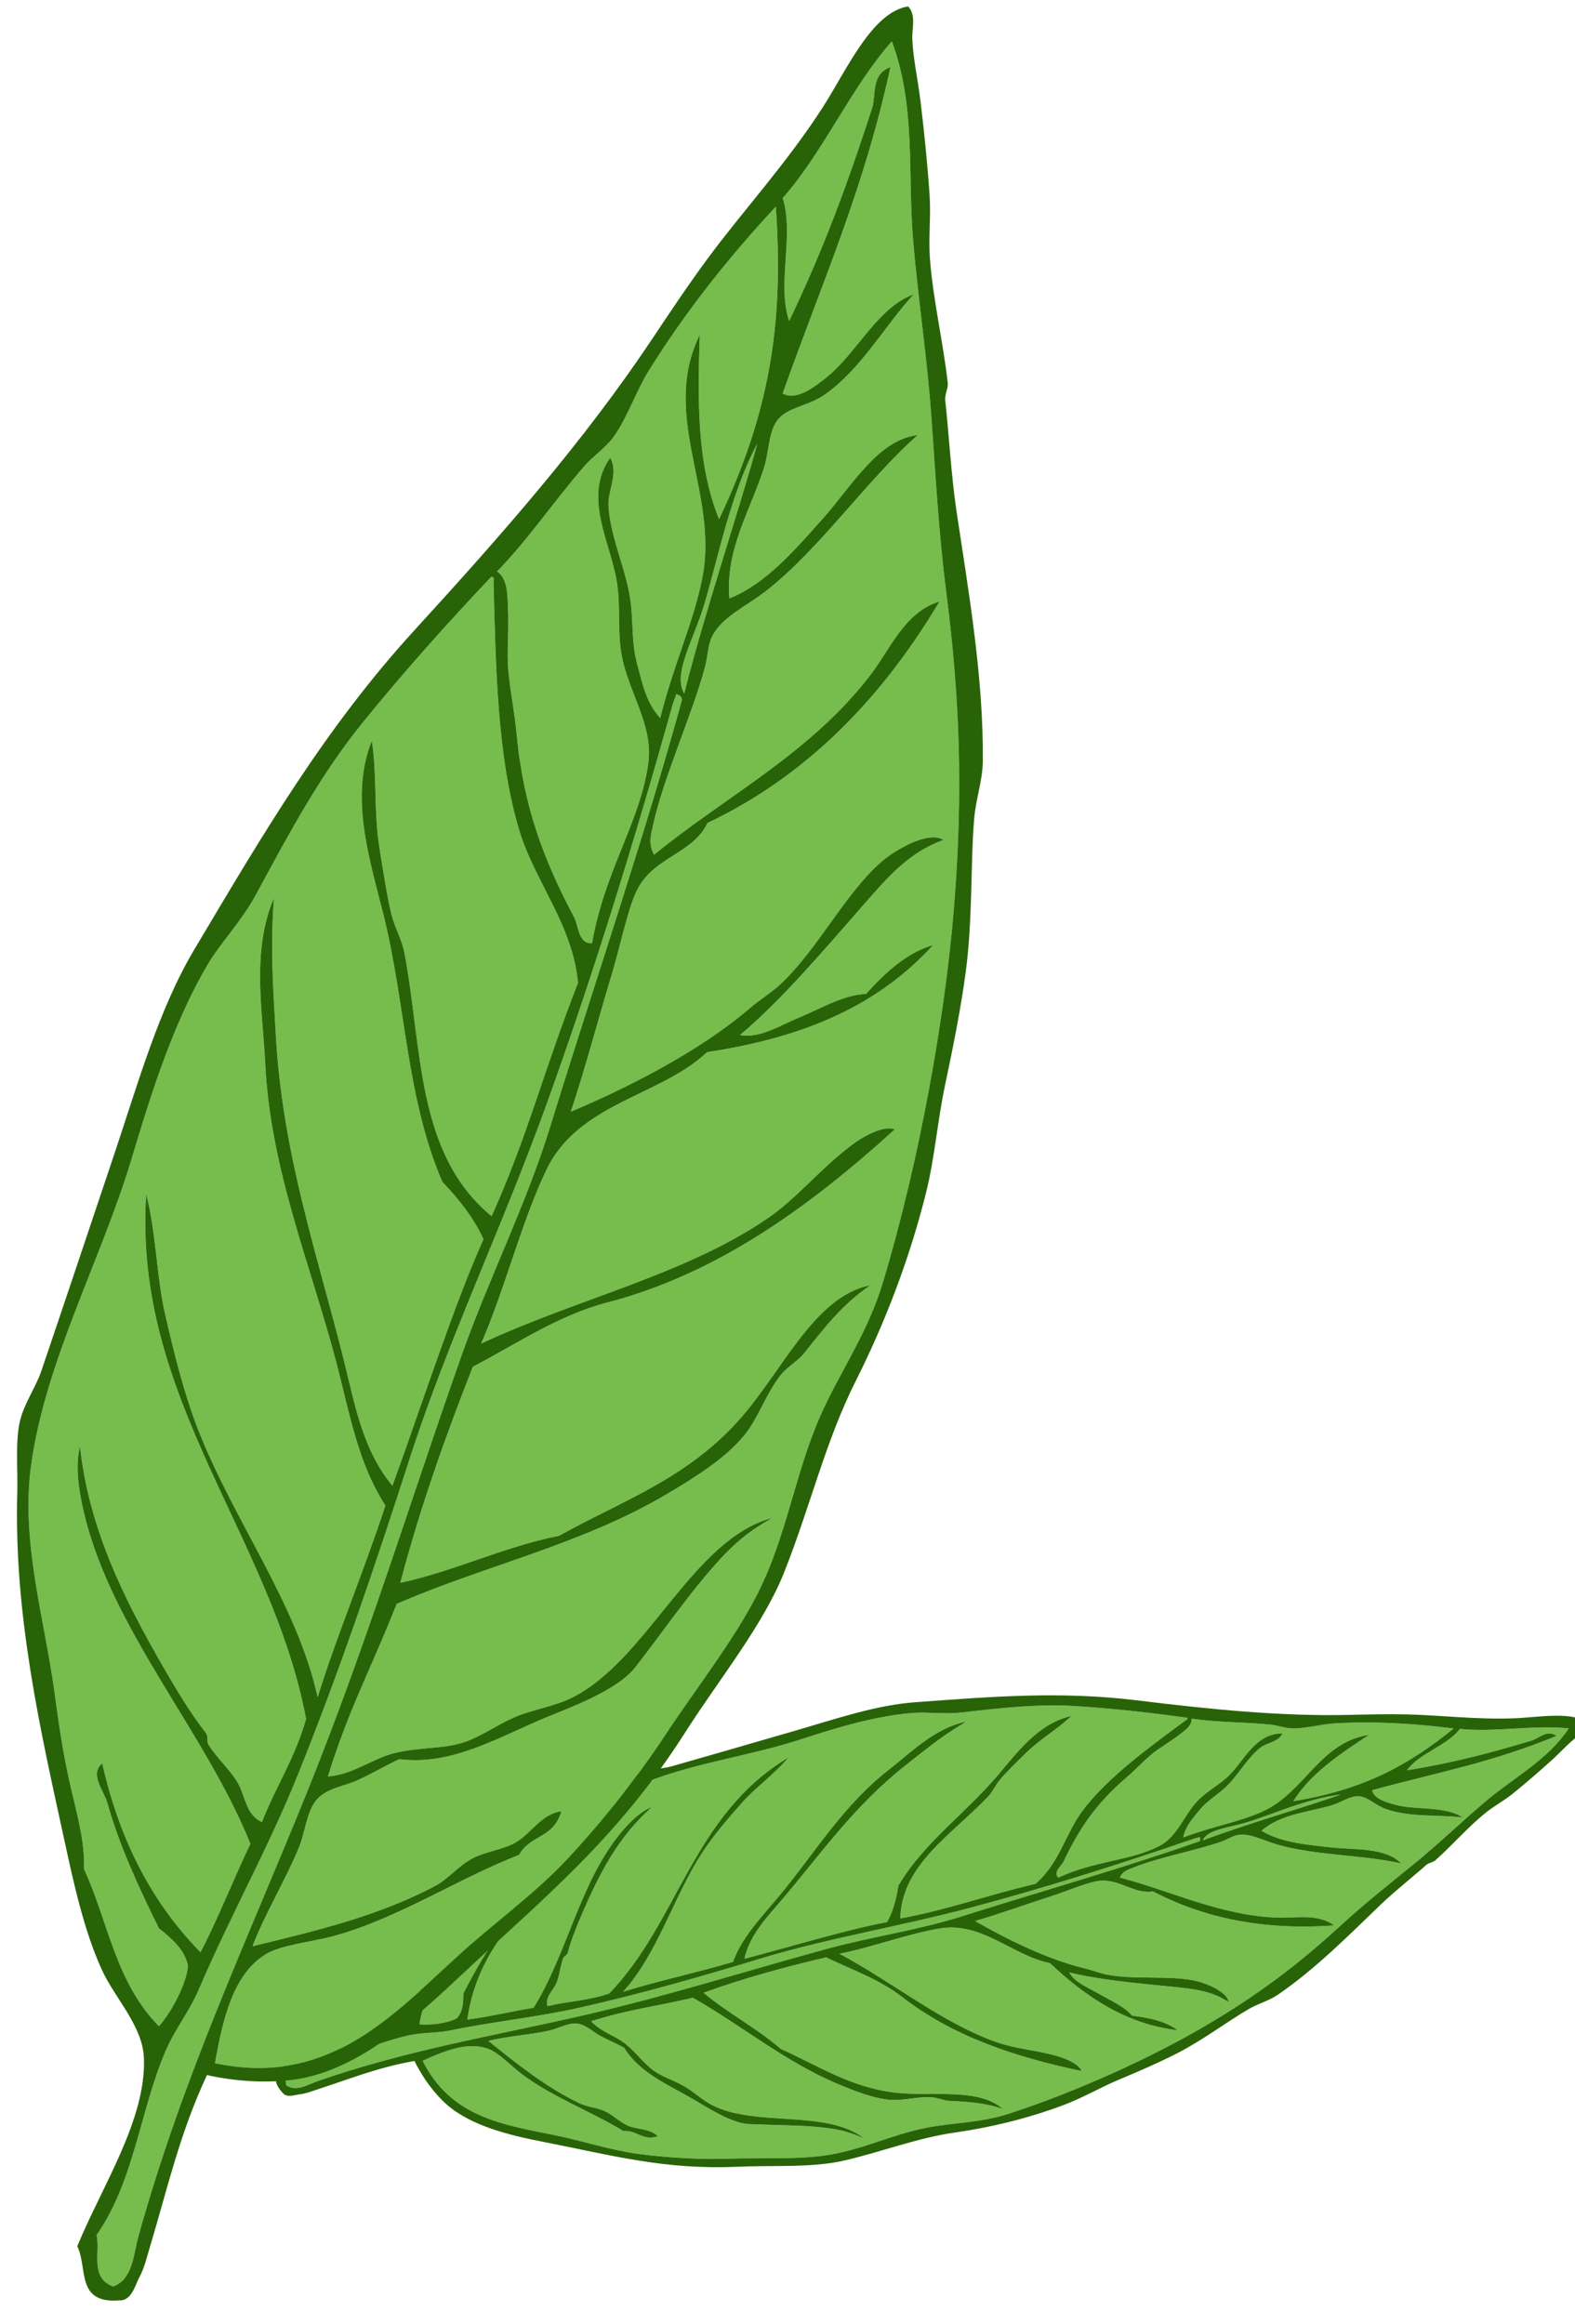 <svg width="61" height="90" viewBox="0 0 61 90" fill="none" xmlns="http://www.w3.org/2000/svg">
<path fill-rule="evenodd" clip-rule="evenodd" d="M60.757 66.944C59.955 68.157 58.68 68.811 57.57 69.745C56.635 70.532 55.729 71.409 54.754 72.203C53.798 72.982 52.835 73.742 51.915 74.587C50.298 76.074 48.714 77.284 46.543 78.546C44.581 79.686 41.726 81.009 39.061 81.87C37.965 82.224 36.912 82.212 35.886 82.411C34.532 82.674 33.33 83.297 31.924 83.488C30.778 83.644 29.466 83.573 28.22 83.609C27.054 83.643 25.845 83.572 24.739 83.427C23.644 83.283 22.556 82.915 21.487 82.7C19.372 82.273 17.461 81.976 16.369 79.82C17.277 79.404 18.154 79.066 18.934 79.364C19.324 79.514 19.782 80.005 20.185 80.314C21.377 81.222 22.915 81.782 24.145 82.541C24.654 82.487 24.895 82.939 25.481 82.742C25.165 82.43 24.685 82.49 24.318 82.333C24.016 82.204 23.735 81.909 23.426 81.769C23.109 81.626 22.75 81.608 22.456 81.469C21.165 80.858 20.037 79.948 18.915 79.047C19.68 78.863 20.506 78.814 21.259 78.651C21.603 78.577 21.947 78.369 22.287 78.372C22.642 78.375 22.948 78.688 23.229 78.841C23.582 79.033 23.876 79.15 24.171 79.31C24.771 80.291 25.884 80.746 26.868 81.317C27.389 81.62 28.331 82.239 28.996 82.27C29.794 82.307 30.751 82.305 31.576 82.374C32.316 82.436 32.817 82.527 33.469 82.827C32.003 81.685 29.261 82.404 27.571 81.529C27.195 81.335 26.84 80.995 26.462 80.783C26.097 80.578 25.652 80.436 25.326 80.205C24.928 79.923 24.637 79.486 24.199 79.142C23.819 78.844 23.248 78.682 22.897 78.287C24.366 77.824 25.361 77.724 26.833 77.378C28.647 78.395 30.379 79.842 32.406 80.698C33.056 80.972 33.84 81.289 34.515 81.333C35.016 81.366 35.543 81.2 36.076 81.231C36.29 81.244 36.536 81.356 36.756 81.369C37.52 81.413 38.129 81.436 38.845 81.687C37.886 80.842 36.093 81.221 34.666 81.05C32.924 80.842 31.697 80.011 30.236 79.353C29.292 78.534 28.204 77.985 27.25 77.184C28.934 76.576 30.513 76.162 31.997 75.812C32.986 76.288 34.06 76.662 34.944 77.348C36.901 78.867 39.273 79.662 41.889 80.215C41.795 79.943 41.281 79.736 40.996 79.652C40.141 79.397 39.349 79.362 38.594 79.096C36.48 78.35 34.577 76.766 32.511 75.673C33.773 75.428 35.171 74.892 36.423 74.69C38.029 74.43 39.258 75.764 40.664 76.035C42.07 77.363 43.63 78.399 45.616 78.637C45.12 78.273 44.495 78.149 43.847 78.071C43.532 77.698 42.987 77.475 42.545 77.216C42.118 76.965 41.613 76.777 41.413 76.395C42.538 76.679 43.95 76.805 45.326 76.943C46.174 77.028 46.891 77.091 47.582 77.539C47.551 77.169 46.761 76.831 46.377 76.738C45.337 76.487 44.004 76.695 42.873 76.482C42.614 76.433 42.298 76.307 42.001 76.236C40.561 75.891 38.939 75.082 37.767 74.405C38.764 74.114 39.699 73.77 40.73 73.438C41.391 73.225 42.171 72.879 42.615 72.845C43.383 72.787 43.938 73.376 44.654 73.258C46.665 74.313 48.994 74.771 51.672 74.573C51.029 74.106 50.187 74.296 49.509 74.275C47.308 74.207 45.383 73.25 43.372 72.72C43.495 72.47 43.673 72.427 43.889 72.337C44.835 71.947 46.335 71.673 47.315 71.325C47.55 71.242 47.752 71.1 47.953 71.072C48.443 71.001 48.931 71.293 49.505 71.455C50.969 71.869 52.799 71.842 54.268 72.175C53.648 71.546 52.509 71.657 51.525 71.551C50.57 71.448 49.59 71.354 48.856 70.906C49.642 70.25 50.603 70.211 51.576 69.925C51.934 69.82 52.252 69.575 52.58 69.571C52.967 69.567 53.242 69.92 53.692 70.075C54.635 70.399 55.741 70.276 56.659 70.397C55.953 69.931 54.862 70.125 54.036 69.901C53.698 69.809 53.204 69.67 53.144 69.338C55.725 68.639 57.766 68.273 60.289 67.233C59.895 66.978 59.625 67.325 59.312 67.418C57.779 67.877 56.292 68.279 54.496 68.567C54.958 67.908 56.065 67.612 56.543 66.963C57.867 67.107 59.434 66.796 60.757 66.944Z" fill="#76BD4D"/>
<path fill-rule="evenodd" clip-rule="evenodd" d="M56.299 66.948C54.569 68.346 52.863 69.309 50.092 69.763C50.737 68.718 51.868 67.945 53.032 67.191C51.084 67.486 50.551 69.427 48.868 70.177C47.987 70.57 46.989 70.729 45.832 71.164C45.904 70.736 46.196 70.428 46.458 70.107C46.73 69.773 47.053 69.586 47.396 69.288C47.913 68.839 48.269 68.123 48.81 67.694C49.069 67.489 49.521 67.477 49.671 67.138C48.63 67.133 48.213 68.149 47.624 68.742C47.255 69.114 46.78 69.348 46.415 69.716C45.85 70.284 45.625 71.121 44.901 71.497C43.775 72.083 42.432 72.051 40.985 72.724C40.786 72.491 41.103 72.284 41.189 72.104C41.772 70.888 42.406 69.892 43.603 68.868C43.948 68.574 44.189 68.301 44.592 67.955C44.867 67.719 45.297 67.487 45.701 67.17C45.852 67.051 46.181 66.835 46.149 66.564C47.094 66.713 48.098 66.692 49.165 66.792C49.465 66.82 49.793 66.944 50.089 66.944C50.63 66.944 51.174 66.777 51.699 66.748C53.239 66.663 54.776 66.75 56.299 66.948Z" fill="#76BD4D"/>
<path fill-rule="evenodd" clip-rule="evenodd" d="M51.923 69.507C50.629 69.969 48.267 70.647 46.585 71.281C46.775 70.834 47.633 70.798 48.424 70.54C49.464 70.199 50.68 69.658 51.923 69.507Z" fill="#76BD4D"/>
<path fill-rule="evenodd" clip-rule="evenodd" d="M45.978 66.53C46.012 66.59 45.972 66.608 45.928 66.624C44.541 67.656 42.911 68.82 41.927 70.13C41.267 71.009 41.04 72.164 40.104 72.963C38.156 73.421 36.759 73.955 34.87 74.305C34.916 72.236 36.843 71.076 38.258 69.597C38.458 69.387 38.562 69.121 38.756 68.897C39.021 68.591 39.4 68.226 39.722 67.909C40.292 67.346 40.949 66.988 41.498 66.459C40.211 66.755 39.413 67.853 38.636 68.768C37.375 70.254 35.761 71.388 34.793 73.037C34.716 73.545 34.592 74.026 34.357 74.445C32.839 74.725 30.655 75.387 28.83 75.867C29.043 74.923 29.724 74.237 30.328 73.526C31.811 71.78 33.082 69.941 35.087 68.363C35.805 67.798 36.478 67.236 37.427 66.679C36.196 66.93 35.302 67.862 34.426 68.543C32.66 69.917 31.57 71.746 30.208 73.397C29.531 74.219 28.755 74.984 28.389 75.987C26.923 76.42 25.4 76.745 24.133 77.144C25.477 75.655 26.064 73.519 27.165 71.807C27.604 71.123 28.167 70.467 28.706 69.857C29.253 69.237 29.958 68.752 30.537 68.069C26.799 70.315 26.31 74.388 23.596 77.21C22.729 77.503 22.017 77.504 21.201 77.7C21.105 77.327 21.43 77.101 21.557 76.797C21.676 76.511 21.696 76.147 21.815 75.84C21.851 75.749 21.959 75.751 21.989 75.632C22.11 75.163 22.335 74.607 22.549 74.11C23.206 72.588 23.933 71.153 25.245 69.992C24.825 70.148 24.44 70.532 24.16 70.851C22.482 72.763 21.999 75.625 20.664 77.765C19.818 77.901 18.93 78.116 18.1 78.221C18.316 76.648 19.037 75.359 20.039 74.228C19.673 74.135 19.583 74.597 19.421 74.799C18.852 75.509 18.37 76.385 17.945 77.215C17.947 77.584 17.919 77.935 17.687 78.172C17.347 78.367 16.655 78.446 16.246 78.403C16.419 77.112 17.37 76.258 17.953 75.198C18.477 74.862 18.872 74.332 19.29 73.868C19.72 73.389 20.135 72.996 20.626 72.537C21.769 71.469 22.781 70.12 24.256 69.374C26.254 68.365 28.734 68.098 30.888 67.41C31.969 67.064 33.753 66.458 35.411 66.341C35.922 66.305 36.578 66.403 37.238 66.328C38.84 66.146 40.236 65.986 41.699 66.082C43.186 66.18 44.56 66.336 45.978 66.53Z" fill="#76BD4D"/>
<path fill-rule="evenodd" clip-rule="evenodd" d="M46.465 71.153C46.504 71.236 46.49 71.289 46.438 71.321C43.42 72.378 40.32 73.251 37.234 74.227C35.535 74.764 33.761 75.01 32.051 75.475C28.921 76.326 25.734 77.347 22.364 78.109C18.936 78.885 15.706 79.423 12.314 80.6C11.951 80.726 11.482 81.033 11.093 80.771C10.937 80.254 11.509 80.147 11.765 79.863C13.214 79.858 14.51 79.106 15.898 78.819C16.398 78.716 16.924 78.748 17.436 78.643C19.144 78.292 20.83 78.128 22.491 77.752C24.826 77.224 27.114 76.569 29.536 75.836C32.079 75.068 34.865 74.614 37.605 73.884C40.516 73.109 43.405 72.194 46.245 71.213L46.465 71.153Z" fill="#76BD4D"/>
<path fill-rule="evenodd" clip-rule="evenodd" d="M61.587 66.799C61.545 67.049 61.252 67.135 61.092 67.256C60.754 67.511 60.461 67.846 60.104 68.17C59.621 68.605 59.126 69.037 58.597 69.466C58.258 69.741 57.838 69.963 57.489 70.251C56.827 70.797 56.239 71.476 55.585 72.058C55.495 72.138 55.344 72.14 55.241 72.232C54.792 72.633 54.023 73.242 53.487 73.756C52.231 74.963 50.953 76.259 49.486 77.262C49.151 77.491 48.746 77.595 48.381 77.804C47.559 78.277 46.604 79.01 45.577 79.534C44.875 79.892 44.103 80.226 43.345 80.544C42.602 80.855 41.929 81.256 41.186 81.534C39.774 82.062 38.353 82.4 36.979 82.597C35.515 82.807 34.235 83.319 32.7 83.68C31.481 83.967 29.939 83.86 28.555 83.921C25.73 84.045 23.724 83.482 21.093 82.968C19.702 82.696 18.242 82.338 17.292 81.503C16.872 81.133 16.392 80.523 16.053 79.825C14.665 80.064 13.593 80.504 12.26 80.937C12.053 81.004 11.843 81.09 11.599 81.117C11.442 81.134 11.096 81.268 10.943 81.053C10.278 80.336 11.075 80.113 11.306 79.665C12.682 79.362 14.453 79.318 15.489 78.528C16.029 78.116 16.131 77.3 16.443 76.737C16.882 75.945 17.567 75.191 18.208 74.484C19.747 72.786 21.394 70.909 23.573 69.479C24.011 69.192 24.464 68.794 24.901 68.635C25.244 68.51 25.685 68.507 26.025 68.409C27.631 67.951 29.245 67.482 30.846 67.018C32.381 66.573 33.925 66.041 35.442 65.93C38.413 65.711 41.081 65.496 44.017 65.855C46.849 66.201 49.595 66.485 52.313 66.419C53.018 66.403 53.726 66.385 54.457 66.401C55.764 66.428 57.166 66.607 58.644 66.552C59.629 66.515 60.991 66.24 61.587 66.799ZM56.542 66.962C56.064 67.612 54.958 67.907 54.495 68.566C56.291 68.278 57.778 67.877 59.312 67.418C59.625 67.324 59.895 66.977 60.289 67.233C57.766 68.272 55.724 68.638 53.144 69.337C53.204 69.67 53.698 69.808 54.036 69.9C54.862 70.125 55.953 69.93 56.658 70.396C55.74 70.276 54.634 70.398 53.692 70.074C53.241 69.919 52.966 69.566 52.58 69.571C52.251 69.575 51.934 69.819 51.575 69.924C50.602 70.21 49.642 70.249 48.856 70.906C49.59 71.353 50.569 71.447 51.525 71.55C52.509 71.656 53.647 71.545 54.268 72.174C52.799 71.841 50.969 71.868 49.505 71.454C48.93 71.292 48.443 71 47.952 71.071C47.752 71.1 47.549 71.242 47.315 71.325C46.335 71.672 44.835 71.947 43.889 72.337C43.673 72.426 43.494 72.469 43.371 72.719C45.382 73.249 47.308 74.206 49.509 74.274C50.187 74.295 51.029 74.105 51.672 74.573C48.993 74.77 46.664 74.312 44.654 73.257C43.938 73.375 43.383 72.786 42.614 72.844C42.171 72.878 41.391 73.225 40.729 73.438C39.698 73.77 38.764 74.113 37.767 74.404C38.939 75.081 40.56 75.89 42 76.235C42.298 76.306 42.614 76.432 42.873 76.481C44.003 76.695 45.337 76.487 46.377 76.737C46.761 76.83 47.551 77.168 47.581 77.538C46.89 77.09 46.174 77.027 45.326 76.942C43.95 76.805 42.538 76.678 41.413 76.394C41.613 76.776 42.117 76.964 42.545 77.215C42.987 77.474 43.532 77.697 43.846 78.07C44.495 78.149 45.119 78.272 45.615 78.636C43.63 78.399 42.069 77.362 40.664 76.034C39.258 75.763 38.029 74.429 36.423 74.689C35.171 74.892 33.772 75.427 32.51 75.672C34.576 76.766 36.479 78.35 38.594 79.095C39.349 79.361 40.141 79.397 40.996 79.651C41.28 79.735 41.794 79.942 41.888 80.214C39.272 79.662 36.9 78.866 34.944 77.348C34.06 76.662 32.986 76.287 31.997 75.812C30.512 76.161 28.933 76.576 27.25 77.183C28.203 77.985 29.291 78.533 30.235 79.353C31.696 80.01 32.924 80.841 34.666 81.05C36.093 81.221 37.886 80.841 38.845 81.686C38.128 81.436 37.519 81.412 36.755 81.368C36.535 81.355 36.29 81.243 36.075 81.23C35.543 81.199 35.016 81.365 34.515 81.332C33.84 81.289 33.056 80.971 32.406 80.697C30.379 79.841 28.647 78.395 26.833 77.377C25.361 77.723 24.366 77.823 22.897 78.286C23.248 78.681 23.819 78.843 24.198 79.141C24.637 79.485 24.927 79.922 25.326 80.204C25.652 80.435 26.097 80.577 26.462 80.782C26.84 80.995 27.195 81.334 27.57 81.528C29.26 82.403 32.003 81.684 33.468 82.826C32.816 82.526 32.316 82.435 31.575 82.373C30.751 82.304 29.793 82.306 28.995 82.269C28.331 82.238 27.388 81.62 26.867 81.317C25.884 80.745 24.77 80.29 24.171 79.309C23.876 79.15 23.582 79.032 23.229 78.841C22.948 78.688 22.642 78.375 22.286 78.371C21.947 78.368 21.603 78.576 21.259 78.651C20.506 78.814 19.68 78.863 18.914 79.046C20.036 79.947 21.165 80.857 22.456 81.468C22.75 81.608 23.109 81.625 23.426 81.769C23.735 81.909 24.016 82.203 24.318 82.332C24.685 82.489 25.164 82.43 25.48 82.741C24.894 82.938 24.654 82.487 24.144 82.541C22.915 81.781 21.377 81.222 20.185 80.313C19.781 80.005 19.324 79.513 18.933 79.364C18.154 79.065 17.277 79.403 16.369 79.819C17.46 81.975 19.372 82.273 21.487 82.699C22.556 82.914 23.643 83.282 24.739 83.427C25.844 83.571 27.053 83.643 28.219 83.608C29.465 83.572 30.777 83.644 31.923 83.488C33.33 83.296 34.531 82.673 35.886 82.41C36.912 82.211 37.965 82.224 39.061 81.87C41.726 81.008 44.581 79.686 46.542 78.546C48.713 77.284 50.297 76.073 51.915 74.586C52.835 73.741 53.798 72.982 54.754 72.202C55.729 71.408 56.634 70.531 57.569 69.744C58.679 68.811 59.955 68.156 60.756 66.944C59.434 66.796 57.867 67.107 56.542 66.962ZM51.699 66.748C51.174 66.777 50.63 66.944 50.089 66.944C49.793 66.944 49.465 66.82 49.165 66.792C48.098 66.692 47.094 66.713 46.149 66.564C46.181 66.835 45.852 67.051 45.701 67.17C45.297 67.487 44.867 67.719 44.592 67.955C44.189 68.301 43.948 68.574 43.603 68.868C42.406 69.892 41.772 70.888 41.189 72.104C41.103 72.284 40.786 72.491 40.985 72.724C42.432 72.051 43.775 72.083 44.901 71.497C45.625 71.121 45.85 70.284 46.415 69.716C46.78 69.348 47.255 69.114 47.624 68.742C48.213 68.149 48.63 67.133 49.671 67.138C49.521 67.477 49.069 67.489 48.81 67.694C48.269 68.123 47.913 68.839 47.396 69.288C47.053 69.586 46.73 69.773 46.458 70.107C46.196 70.428 45.904 70.736 45.832 71.164C46.989 70.729 47.987 70.57 48.868 70.177C50.551 69.427 51.084 67.486 53.032 67.191C51.868 67.945 50.737 68.718 50.092 69.763C52.863 69.309 54.569 68.346 56.299 66.948C54.776 66.75 53.239 66.663 51.699 66.748ZM48.424 70.54C47.633 70.798 46.775 70.834 46.585 71.281C48.267 70.647 50.629 69.969 51.923 69.507C50.68 69.658 49.464 70.199 48.424 70.54ZM41.699 66.082C40.236 65.986 38.84 66.146 37.238 66.328C36.578 66.403 35.922 66.305 35.411 66.341C33.753 66.458 31.969 67.064 30.888 67.41C28.734 68.098 26.254 68.365 24.256 69.374C22.781 70.12 21.769 71.469 20.626 72.537C20.135 72.996 19.72 73.389 19.29 73.868C18.872 74.332 18.477 74.862 17.953 75.198C17.37 76.258 16.419 77.112 16.246 78.403C16.655 78.446 17.347 78.367 17.687 78.172C17.919 77.935 17.947 77.584 17.945 77.215C18.37 76.385 18.852 75.509 19.421 74.799C19.583 74.597 19.673 74.135 20.039 74.228C19.037 75.359 18.316 76.648 18.1 78.221C18.93 78.116 19.818 77.901 20.664 77.765C21.999 75.625 22.482 72.763 24.16 70.851C24.44 70.532 24.825 70.148 25.245 69.992C23.933 71.153 23.206 72.588 22.549 74.11C22.335 74.607 22.11 75.163 21.989 75.632C21.959 75.751 21.851 75.749 21.815 75.84C21.696 76.147 21.676 76.511 21.557 76.797C21.43 77.101 21.105 77.327 21.201 77.7C22.017 77.504 22.729 77.503 23.596 77.21C26.31 74.388 26.799 70.315 30.537 68.069C29.958 68.752 29.253 69.237 28.706 69.857C28.167 70.467 27.604 71.123 27.165 71.807C26.064 73.519 25.477 75.655 24.133 77.144C25.4 76.745 26.923 76.42 28.389 75.987C28.755 74.984 29.531 74.219 30.208 73.397C31.57 71.746 32.66 69.917 34.426 68.543C35.302 67.862 36.196 66.93 37.427 66.679C36.478 67.236 35.805 67.798 35.087 68.363C33.082 69.941 31.811 71.78 30.328 73.526C29.724 74.237 29.043 74.923 28.83 75.867C30.655 75.387 32.839 74.725 34.357 74.445C34.592 74.026 34.716 73.545 34.793 73.037C35.761 71.388 37.375 70.254 38.636 68.768C39.413 67.853 40.211 66.755 41.498 66.459C40.949 66.988 40.292 67.346 39.722 67.909C39.4 68.226 39.021 68.591 38.756 68.897C38.562 69.121 38.458 69.387 38.258 69.597C36.843 71.076 34.916 72.236 34.87 74.305C36.759 73.955 38.156 73.421 40.104 72.963C41.04 72.164 41.267 71.009 41.927 70.13C42.911 68.82 44.541 67.656 45.928 66.624C45.972 66.608 46.012 66.59 45.978 66.53C44.56 66.336 43.186 66.18 41.699 66.082ZM46.245 71.213C43.405 72.194 40.516 73.109 37.605 73.884C34.865 74.614 32.079 75.068 29.536 75.836C27.114 76.569 24.826 77.224 22.491 77.752C20.83 78.128 19.144 78.292 17.436 78.643C16.924 78.748 16.398 78.716 15.898 78.819C14.51 79.106 13.214 79.858 11.765 79.863C11.509 80.147 10.937 80.254 11.093 80.771C11.482 81.033 11.951 80.726 12.314 80.6C15.706 79.423 18.936 78.885 22.364 78.109C25.734 77.347 28.921 76.326 32.051 75.475C33.761 75.01 35.535 74.764 37.234 74.227C40.32 73.251 43.42 72.378 46.438 71.321C46.49 71.289 46.504 71.236 46.465 71.153L46.245 71.213Z" fill="#296308"/>
<path fill-rule="evenodd" clip-rule="evenodd" d="M34.543 1.604C35.485 4.13 35.143 6.703 35.37 9.356C35.562 11.591 35.914 13.885 36.077 16.186C36.237 18.443 36.362 20.686 36.654 22.965C37.168 26.975 37.317 30.622 36.947 35.169C36.613 39.278 35.641 44.876 34.194 49.677C33.599 51.652 32.519 53.149 31.77 54.847C30.782 57.089 30.469 59.52 29.326 61.756C28.395 63.577 26.966 65.378 25.761 67.208C24.634 68.919 23.31 70.574 21.986 71.995C20.672 73.403 19.043 74.546 17.652 75.836C14.902 78.387 12.543 80.792 8.328 79.91C8.644 78.135 9.04 76.493 10.259 75.713C10.869 75.323 12.04 75.224 12.893 74.995C15.408 74.317 17.769 72.745 20.106 71.843C20.542 71.05 21.438 71.218 21.745 70.153C20.975 70.253 20.577 71.009 19.98 71.357C19.489 71.644 18.78 71.713 18.266 71.997C17.739 72.289 17.351 72.784 16.853 73.047C14.667 74.207 12.214 74.793 9.781 75.381C10.289 74.074 11.052 72.834 11.577 71.567C11.816 70.989 11.863 70.26 12.21 69.776C12.575 69.269 13.335 69.186 13.839 68.956C14.473 68.667 14.939 68.379 15.467 68.136C17.488 68.39 19.27 67.308 21.088 66.546C22.051 66.142 23.895 65.492 24.611 64.574C25.47 63.471 26.434 62.095 27.366 60.99C28.202 59.998 28.839 59.382 29.93 58.788C26.802 59.594 25.072 64.346 22.103 65.778C21.444 66.095 20.595 66.22 19.906 66.522C19.242 66.811 18.588 67.289 17.926 67.495C17.116 67.746 16.192 67.668 15.252 67.906C14.439 68.112 13.629 68.748 12.704 68.803C13.518 66.17 14.378 64.629 15.364 62.124C18.665 60.676 22.502 59.833 25.784 57.895C26.836 57.274 28.085 56.51 28.83 55.59C29.382 54.909 29.675 53.964 30.258 53.236C30.493 52.943 30.903 52.717 31.143 52.416C31.978 51.37 32.627 50.523 33.712 49.779C31.523 50.196 30.261 53.2 28.574 55.053C26.514 57.316 24.076 58.134 21.652 59.484C19.515 59.907 17.625 60.846 15.505 61.305C16.327 58.2 17.323 55.464 18.317 52.937C20.002 52.058 21.627 50.942 23.509 50.452C27.677 49.368 31.22 46.867 34.658 43.741C34.171 43.567 33.353 44.07 32.945 44.382C31.714 45.32 30.863 46.417 29.717 47.199C26.506 49.386 22.298 50.319 18.634 52.042C19.554 49.952 20.193 47.338 21.164 45.312C22.41 42.713 25.577 42.463 27.387 40.753C30.723 40.244 33.795 39.181 36.143 36.602C35.117 36.901 34.307 37.656 33.539 38.497C32.683 38.525 31.811 39.055 30.991 39.394C30.197 39.723 29.417 40.234 28.663 40.087C30.209 38.795 31.816 36.913 33.404 35.095C34.383 33.975 35.197 33.018 36.541 32.534C35.976 32.158 34.691 32.908 34.169 33.354C32.757 34.562 31.712 36.712 30.262 38.09C29.929 38.407 29.429 38.717 29.026 39.063C27.075 40.738 24.27 42.147 22.109 43.06C22.695 41.299 23.143 39.568 23.704 37.712C24.064 36.521 24.352 35.008 24.75 34.334C25.441 33.165 26.852 33.038 27.404 31.876C30.958 30.189 33.97 27.366 36.389 23.299C35.065 23.69 34.489 25.114 33.774 26.064C31.454 29.145 28.129 30.822 25.334 33.105C25.097 32.645 25.214 32.34 25.304 31.928C25.695 30.128 26.813 27.665 27.301 25.863C27.417 25.433 27.416 24.982 27.578 24.661C27.971 23.877 28.884 23.509 29.699 22.869C31.774 21.238 33.583 18.581 35.546 16.852C34.011 17.028 33.023 18.787 31.876 20.078C30.762 21.332 29.639 22.632 28.251 23.177C28.096 21.304 29.01 19.881 29.58 18.161C29.789 17.527 29.756 16.794 30.083 16.319C30.467 15.759 31.254 15.765 31.933 15.294C33.352 14.309 34.291 12.583 35.391 11.403C34.007 11.886 33.186 13.672 32.028 14.603C31.555 14.984 30.855 15.535 30.314 15.244C31.91 10.747 33.443 7.403 34.489 2.602C33.722 2.878 33.951 3.659 33.77 4.215C32.884 6.936 31.963 9.525 30.566 12.429C30.082 11.018 30.771 9.095 30.316 7.671C31.861 5.936 32.994 3.333 34.543 1.604Z" fill="#76BD4D"/>
<path fill-rule="evenodd" clip-rule="evenodd" d="M30.048 8.004C30.321 12.073 29.989 15.614 27.849 20.106C26.99 17.993 27.016 15.494 27.102 12.968C25.561 16.099 27.826 19.066 27.21 22.332C26.888 24.042 26.111 25.656 25.57 27.809C25.025 27.219 24.875 26.451 24.676 25.711C24.468 24.941 24.524 24.266 24.44 23.435C24.315 22.183 23.639 20.859 23.567 19.597C23.532 18.993 23.97 18.33 23.633 17.73C22.575 19.218 23.621 20.97 23.883 22.488C24.047 23.44 23.906 24.387 24.068 25.328C24.319 26.785 25.3 28.058 25.112 29.523C24.821 31.804 23.42 33.695 22.929 36.534C22.393 36.555 22.415 35.866 22.241 35.537C21.073 33.321 20.275 31.281 20.006 28.401C19.929 27.573 19.778 26.916 19.685 25.945C19.622 25.283 19.721 24.402 19.671 23.463C19.652 23.112 19.673 22.395 19.249 22.133C20.418 20.945 21.401 19.481 22.622 18.063C22.966 17.664 23.475 17.335 23.774 16.911C24.321 16.134 24.628 15.163 25.116 14.377C26.548 12.071 28.225 9.965 30.048 8.004Z" fill="#76BD4D"/>
<path fill-rule="evenodd" clip-rule="evenodd" d="M29.327 17.189C28.688 19.57 27.283 23.729 26.5 26.861C26.046 26.081 26.861 24.809 27.285 23.381C27.844 21.501 28.29 19.143 29.327 17.189Z" fill="#76BD4D"/>
<path fill-rule="evenodd" clip-rule="evenodd" d="M19.028 22.339C19.147 22.358 19.134 22.436 19.113 22.517C19.202 25.678 19.237 29.339 20.136 32.239C20.739 34.184 22.177 35.82 22.386 38.07C21.08 41.385 20.441 43.995 19.041 47.104C16.099 44.689 16.369 40.606 15.662 36.898C15.561 36.372 15.283 35.922 15.154 35.389C14.98 34.661 14.836 33.703 14.703 32.882C14.466 31.424 14.612 30.076 14.402 28.686C13.531 30.87 14.31 33.261 14.848 35.415C15.721 38.911 15.727 42.513 17.132 45.774C17.788 46.462 18.357 47.187 18.725 47.999C17.597 50.494 16.348 54.38 15.199 57.544C14.05 56.166 13.747 54.409 13.331 52.736C12.307 48.627 10.935 44.715 10.68 40.048C10.589 38.376 10.457 36.772 10.611 34.778C9.73 36.829 10.173 39.169 10.273 41.2C10.473 45.294 12.014 48.935 13.024 52.762C13.526 54.667 13.848 56.649 14.927 58.312C14.072 60.906 13.004 63.461 12.302 65.733C11.509 62.114 9.017 58.847 7.656 55.324C7.111 53.917 6.732 52.365 6.395 50.899C6.053 49.41 6.065 47.848 5.663 46.243C5.133 54.155 10.52 59.481 11.854 66.578C11.402 68.155 10.685 69.178 10.145 70.57C9.509 70.285 9.511 69.563 9.2 69.036C8.907 68.539 8.401 68.097 8.08 67.578C7.983 67.423 8.095 67.27 7.954 67.092C7.399 66.387 6.823 65.433 6.321 64.561C4.787 61.891 3.45 59.219 3.097 56.018C2.899 56.798 3.064 57.787 3.242 58.551C4.309 63.128 7.955 67.07 9.697 71.415C9.039 72.783 8.452 74.302 7.766 75.612C5.713 73.517 4.58 71.019 3.958 68.298C3.455 68.716 4.03 69.37 4.159 69.832C4.61 71.454 5.388 73.139 6.158 74.692C6.692 75.108 7.171 75.548 7.279 76.149C7.217 76.859 6.632 77.941 6.157 78.478C4.467 76.765 4.196 74.431 3.254 72.391C3.296 71.258 2.931 70.09 2.682 68.963C2.424 67.802 2.276 66.761 2.11 65.536C1.722 62.683 0.795 59.699 1.207 56.736C1.766 52.724 3.884 48.863 5.065 44.99C5.657 43.047 6.582 39.799 8.088 37.287C8.552 36.512 9.355 35.682 9.913 34.651C11.267 32.145 12.445 29.96 14.061 27.971C15.703 25.948 17.315 24.154 19.028 22.339Z" fill="#76BD4D"/>
<path fill-rule="evenodd" clip-rule="evenodd" d="M26.194 26.887C26.353 26.926 26.416 27.006 26.41 27.117C24.889 32.649 23.019 38.087 21.314 43.622C20.375 46.67 18.939 49.496 17.884 52.477C15.953 57.934 14.21 63.665 11.909 69.367C9.569 75.165 7.085 80.412 5.361 86.615C5.176 87.279 5.146 88.3 4.375 88.56C3.471 88.198 3.894 87.256 3.742 86.565C5.198 84.482 5.42 81.767 6.408 79.45C6.764 78.616 7.341 77.898 7.705 77.045C8.923 74.195 10.388 71.59 11.522 68.778C13.116 64.829 14.479 60.803 15.868 56.495C17.324 51.974 19.481 47.462 21.194 42.702C23.013 37.645 24.608 32.461 26.058 27.271L26.194 26.887Z" fill="#76BD4D"/>
<path fill-rule="evenodd" clip-rule="evenodd" d="M35.172 0.248C35.491 0.591 35.32 1.11 35.332 1.476C35.359 2.25 35.547 3.051 35.653 3.932C35.795 5.118 35.919 6.318 36.004 7.564C36.059 8.364 35.955 9.219 36.018 10.046C36.14 11.616 36.526 13.23 36.706 14.83C36.731 15.05 36.581 15.268 36.61 15.521C36.736 16.62 36.839 18.415 37.041 19.767C37.516 22.94 38.096 26.244 38.064 29.488C38.057 30.229 37.798 30.927 37.732 31.689C37.584 33.405 37.679 35.608 37.399 37.676C37.208 39.089 36.91 40.576 36.603 42.026C36.303 43.444 36.203 44.866 35.853 46.247C35.191 48.873 34.245 51.295 33.142 53.49C31.967 55.83 31.415 58.248 30.386 60.86C29.57 62.934 27.859 65.025 26.55 67.08C23.877 71.275 21.04 73.514 17.641 76.706C15.845 78.393 13.854 80.081 11.69 80.496C10.731 80.68 9.367 80.675 8.016 80.37C6.961 82.633 6.513 84.669 5.793 87.075C5.681 87.447 5.592 87.847 5.385 88.227C5.251 88.473 5.097 89.121 4.631 89.097C2.925 89.236 3.407 87.84 2.993 87C3.944 84.681 5.669 82.091 5.574 79.707C5.524 78.464 4.449 77.392 3.951 76.306C3.25 74.775 2.854 72.938 2.48 71.215C1.581 67.08 0.534 62.585 0.669 57.836C0.696 56.88 0.579 55.78 0.79 54.971C0.955 54.337 1.397 53.7 1.6 53.103C2.559 50.278 3.51 47.43 4.457 44.607C5.365 41.898 6.155 39.079 7.525 36.776C10.209 32.264 12.591 28.193 16.072 24.387C19.431 20.715 22.613 17.098 25.262 13.124C25.949 12.093 26.639 11.057 27.399 10.026C28.759 8.181 30.433 6.373 31.844 4.19C32.785 2.734 33.763 0.468 35.172 0.248ZM30.315 7.671C30.77 9.095 30.08 11.018 30.565 12.429C31.962 9.525 32.883 6.936 33.769 4.214C33.949 3.659 33.721 2.878 34.488 2.602C33.441 7.403 31.909 10.747 30.313 15.243C30.854 15.535 31.553 14.984 32.027 14.603C33.185 13.672 34.006 11.886 35.39 11.402C34.29 12.583 33.35 14.309 31.931 15.294C31.253 15.764 30.465 15.758 30.081 16.318C29.755 16.794 29.788 17.527 29.578 18.161C29.009 19.881 28.095 21.304 28.25 23.176C29.637 22.632 30.761 21.332 31.875 20.078C33.021 18.787 34.01 17.028 35.545 16.852C33.582 18.581 31.773 21.238 29.697 22.868C28.883 23.509 27.969 23.877 27.576 24.661C27.415 24.982 27.416 25.433 27.299 25.863C26.812 27.665 25.694 30.128 25.302 31.928C25.213 32.339 25.095 32.645 25.332 33.105C28.128 30.821 31.453 29.144 33.773 26.063C34.487 25.114 35.063 23.69 36.387 23.298C33.969 27.366 30.957 30.189 27.403 31.875C26.851 33.037 25.44 33.164 24.749 34.333C24.35 35.008 24.063 36.521 23.703 37.711C23.141 39.568 22.694 41.299 22.108 43.059C24.268 42.147 27.073 40.738 29.024 39.063C29.428 38.717 29.928 38.407 30.261 38.09C31.71 36.711 32.756 34.562 34.167 33.354C34.69 32.908 35.975 32.158 36.54 32.534C35.196 33.017 34.381 33.974 33.403 35.094C31.815 36.913 30.207 38.794 28.662 40.087C29.416 40.233 30.196 39.723 30.989 39.394C31.809 39.055 32.682 38.525 33.538 38.497C34.306 37.656 35.115 36.901 36.142 36.602C33.794 39.181 30.721 40.243 27.386 40.752C25.576 42.463 22.408 42.712 21.163 45.311C20.191 47.338 19.552 49.952 18.633 52.041C22.297 50.319 26.505 49.386 29.716 47.198C30.862 46.417 31.713 45.32 32.944 44.382C33.351 44.07 34.17 43.567 34.657 43.741C31.219 46.867 27.675 49.368 23.508 50.452C21.625 50.942 20.001 52.057 18.315 52.937C17.322 55.464 16.326 58.199 15.504 61.305C17.624 60.846 19.514 59.907 21.651 59.484C24.075 58.133 26.513 57.316 28.573 55.053C30.26 53.2 31.522 50.195 33.711 49.779C32.625 50.523 31.977 51.37 31.142 52.416C30.901 52.717 30.492 52.942 30.256 53.235C29.674 53.963 29.381 54.909 28.829 55.59C28.084 56.509 26.834 57.274 25.783 57.895C22.501 59.832 18.663 60.676 15.363 62.124C14.377 64.628 13.517 66.17 12.702 68.803C13.627 68.748 14.438 68.112 15.251 67.906C16.19 67.668 17.115 67.746 17.924 67.495C18.586 67.289 19.241 66.811 19.905 66.521C20.594 66.22 21.442 66.095 22.102 65.778C25.071 64.346 26.801 59.594 29.929 58.787C28.838 59.382 28.201 59.998 27.364 60.989C26.432 62.094 25.469 63.471 24.61 64.573C23.893 65.492 22.049 66.142 21.086 66.546C19.269 67.308 17.487 68.389 15.466 68.136C14.938 68.378 14.471 68.667 13.838 68.956C13.334 69.186 12.573 69.269 12.209 69.776C11.862 70.259 11.815 70.989 11.575 71.567C11.051 72.833 10.287 74.074 9.78 75.38C12.213 74.793 14.666 74.206 16.852 73.047C17.35 72.784 17.737 72.289 18.265 71.997C18.778 71.713 19.488 71.644 19.979 71.357C20.576 71.008 20.974 70.253 21.744 70.153C21.436 71.218 20.541 71.05 20.105 71.843C17.768 72.744 15.406 74.316 12.892 74.995C12.039 75.224 10.867 75.323 10.258 75.713C9.039 76.493 8.643 78.135 8.326 79.91C12.541 80.791 14.9 78.387 17.651 75.835C19.041 74.546 20.671 73.403 21.984 71.995C23.309 70.573 24.633 68.919 25.76 67.207C26.965 65.378 28.393 63.577 29.325 61.756C30.468 59.52 30.781 57.088 31.769 54.846C32.517 53.149 33.598 51.652 34.193 49.677C35.639 44.875 36.612 39.278 36.946 35.169C37.315 30.621 37.166 26.974 36.652 22.965C36.36 20.686 36.236 18.442 36.076 16.186C35.913 13.885 35.561 11.59 35.369 9.355C35.142 6.703 35.484 4.13 34.542 1.604C32.994 3.333 31.861 5.936 30.315 7.671ZM25.116 14.377C24.628 15.164 24.321 16.134 23.774 16.911C23.475 17.335 22.966 17.665 22.622 18.064C21.401 19.482 20.418 20.946 19.249 22.134C19.673 22.396 19.652 23.113 19.671 23.464C19.721 24.402 19.622 25.284 19.685 25.946C19.778 26.917 19.929 27.573 20.006 28.401C20.275 31.282 21.073 33.322 22.241 35.538C22.414 35.867 22.393 36.556 22.929 36.535C23.42 33.695 24.821 31.804 25.112 29.524C25.3 28.058 24.319 26.785 24.068 25.329C23.906 24.388 24.047 23.441 23.883 22.489C23.621 20.971 22.575 19.219 23.633 17.73C23.97 18.33 23.532 18.993 23.567 19.598C23.639 20.86 24.315 22.184 24.44 23.436C24.524 24.267 24.468 24.941 24.676 25.712C24.875 26.452 25.025 27.22 25.57 27.809C26.111 25.657 26.888 24.043 27.21 22.333C27.826 19.067 25.561 16.1 27.102 12.969C27.016 15.495 26.99 17.994 27.849 20.107C29.99 15.615 30.321 12.074 30.048 8.004C28.225 9.965 26.548 12.071 25.116 14.377ZM27.285 23.381C26.861 24.809 26.046 26.081 26.5 26.861C27.283 23.729 28.688 19.57 29.327 17.189C28.29 19.143 27.844 21.501 27.285 23.381ZM14.061 27.971C12.445 29.96 11.267 32.145 9.913 34.651C9.355 35.682 8.552 36.512 8.088 37.287C6.582 39.799 5.657 43.047 5.065 44.99C3.884 48.863 1.766 52.724 1.207 56.736C0.795 59.699 1.722 62.683 2.11 65.536C2.276 66.761 2.424 67.802 2.682 68.963C2.931 70.09 3.296 71.258 3.254 72.391C4.196 74.431 4.467 76.765 6.157 78.478C6.632 77.941 7.217 76.859 7.279 76.149C7.171 75.548 6.692 75.108 6.158 74.692C5.388 73.139 4.61 71.454 4.159 69.832C4.03 69.37 3.455 68.716 3.958 68.298C4.58 71.019 5.713 73.517 7.766 75.612C8.452 74.302 9.039 72.783 9.697 71.415C7.955 67.07 4.309 63.128 3.242 58.551C3.064 57.787 2.899 56.798 3.097 56.018C3.45 59.219 4.787 61.891 6.321 64.561C6.823 65.433 7.399 66.387 7.954 67.092C8.095 67.27 7.983 67.423 8.08 67.578C8.401 68.097 8.907 68.539 9.2 69.036C9.511 69.563 9.509 70.285 10.145 70.57C10.685 69.178 11.402 68.155 11.854 66.578C10.52 59.481 5.133 54.155 5.663 46.243C6.065 47.848 6.053 49.41 6.395 50.899C6.732 52.365 7.111 53.917 7.656 55.324C9.017 58.847 11.509 62.114 12.302 65.733C13.004 63.461 14.072 60.906 14.927 58.312C13.848 56.649 13.526 54.667 13.024 52.762C12.014 48.935 10.473 45.294 10.273 41.2C10.173 39.169 9.73 36.829 10.611 34.778C10.457 36.772 10.589 38.376 10.68 40.048C10.935 44.715 12.307 48.627 13.331 52.736C13.747 54.409 14.05 56.166 15.199 57.544C16.348 54.38 17.597 50.494 18.725 47.999C18.357 47.187 17.788 46.462 17.132 45.774C15.727 42.513 15.721 38.911 14.848 35.415C14.31 33.261 13.531 30.87 14.402 28.686C14.612 30.076 14.466 31.424 14.703 32.882C14.836 33.703 14.98 34.661 15.154 35.389C15.283 35.922 15.561 36.372 15.662 36.898C16.369 40.606 16.099 44.689 19.041 47.104C20.441 43.995 21.08 41.385 22.386 38.07C22.177 35.82 20.739 34.184 20.136 32.239C19.237 29.339 19.202 25.678 19.113 22.517C19.134 22.436 19.147 22.358 19.028 22.339C17.315 24.154 15.703 25.948 14.061 27.971ZM26.058 27.271C24.608 32.461 23.013 37.645 21.194 42.702C19.481 47.462 17.324 51.974 15.868 56.495C14.479 60.803 13.116 64.829 11.522 68.778C10.388 71.59 8.923 74.195 7.705 77.045C7.341 77.898 6.764 78.616 6.408 79.45C5.42 81.767 5.198 84.482 3.742 86.565C3.894 87.256 3.471 88.198 4.375 88.56C5.146 88.3 5.176 87.279 5.361 86.615C7.085 80.412 9.569 75.165 11.909 69.367C14.21 63.665 15.953 57.934 17.884 52.477C18.939 49.496 20.375 46.67 21.314 43.622C23.019 38.087 24.889 32.649 26.41 27.117C26.416 27.006 26.353 26.926 26.194 26.887L26.058 27.271Z" fill="#296308"/>
</svg>
